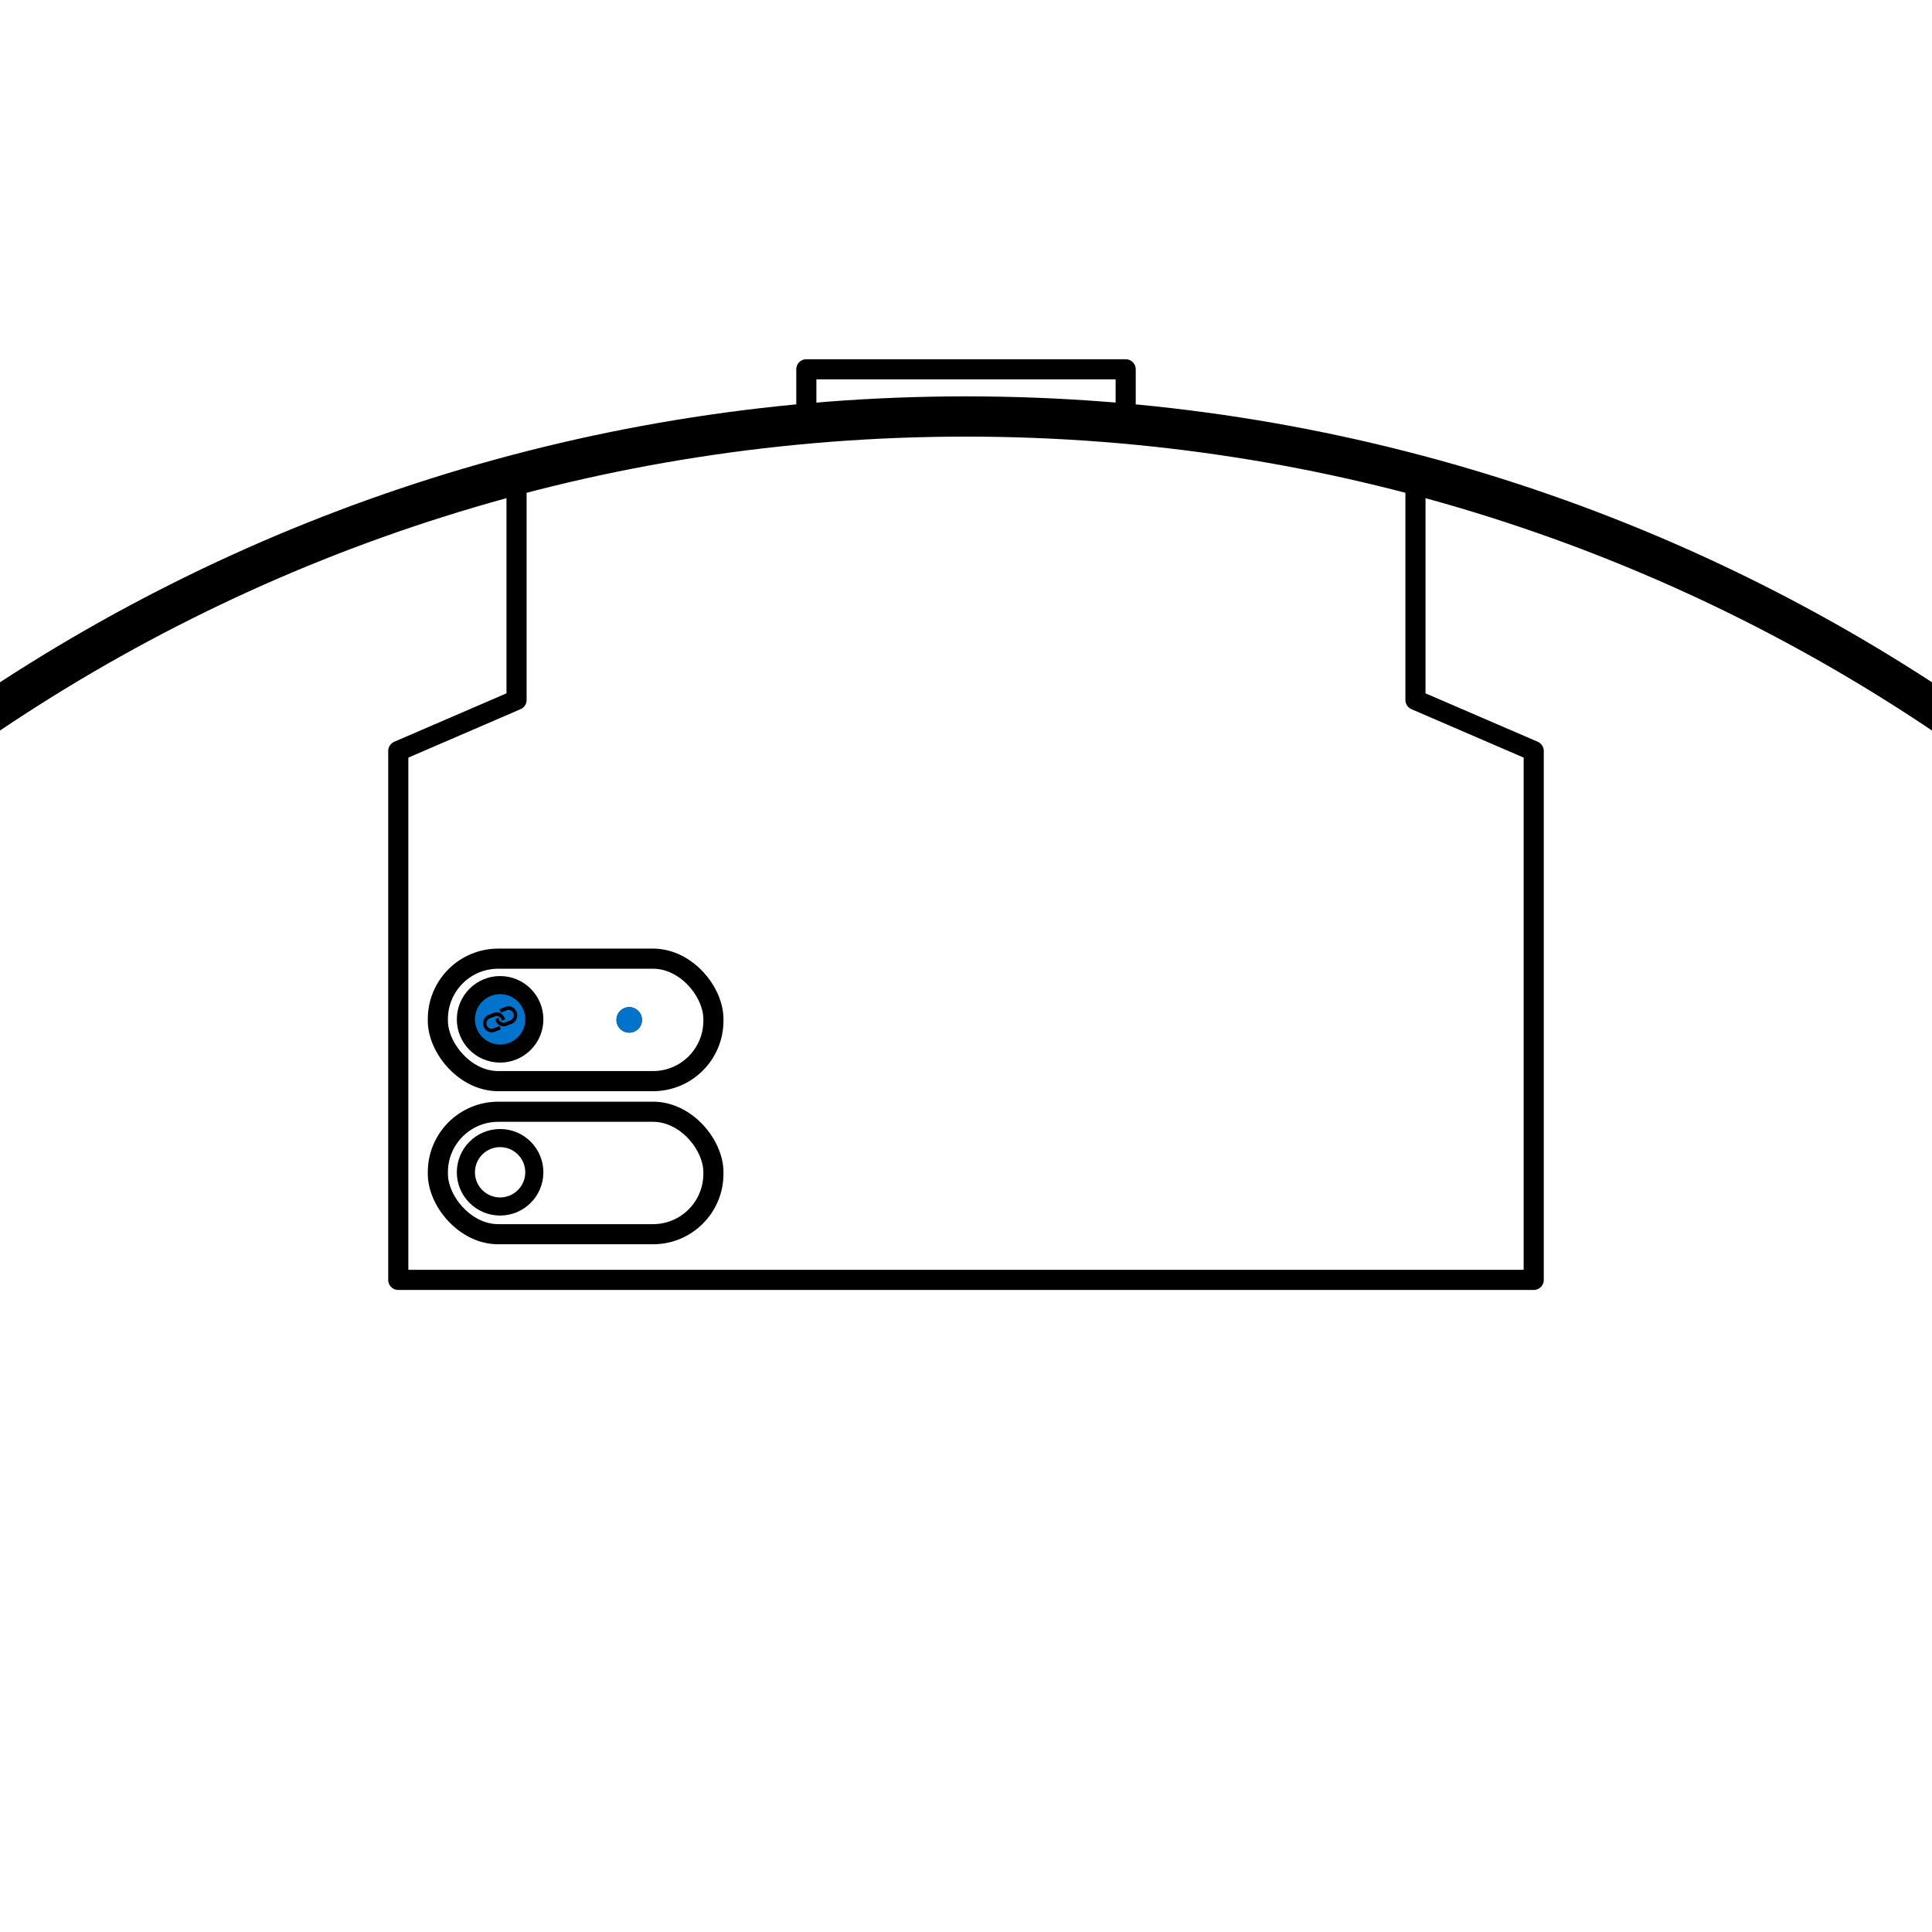 <?xml version="1.0" encoding="UTF-8"?>
<svg width="960px" height="960px" viewBox="0 0 960 960" version="1.1" xmlns="http://www.w3.org/2000/svg" xmlns:xlink="http://www.w3.org/1999/xlink">
  <title>com.ikea/drivers/starkvind/assets/pair</title>
  <style type="text/css">
    #pair-led {
    animation: flash 9s infinite;
    }
    #pair-button {
    animation: press 9s infinite;
    }

    @keyframes press {
    0%,  60%, 100% {
    fill: rgba(0,0,0,0);
    }
    10%, 30%, 50% {
    fill: #0078CC;
    }
    }

    @keyframes flash {
    0%, 44%, 68%, 76%, 84%, 92%, 100% {
    fill: rgba(0,0,0,0);
    }
    50%, 61%, 72%, 80%, 88%, 96% {
    fill: #0078CC;
    }
    }
  </style>
  <g id="com.ikea/drivers/starkvind/assets/pair" stroke="none" stroke-width="1" fill="none" fill-rule="evenodd">
    <path d="M974.589,360.839 C834.088,263.789 663.682,206.949 480,206.949 C297.183,206.949 127.517,263.255 -12.603,359.472" id="Path" stroke="#000000" stroke-width="20" stroke-linecap="round" stroke-linejoin="round"></path>
    <path d="M513.119,206.926 C578.629,209.35 642.291,219.008 703.33,235.122 L703.329,347.803 L762.099,373.159 L762.099,635.975 L197.901,635.975 L197.901,373.159 L256.669,347.803 L256.668,235.292 C317.902,219.075 381.78,209.359 447.519,206.926 L513.119,206.926 Z" id="Path" stroke="#000000" stroke-width="10" stroke-linecap="round" stroke-linejoin="round"></path>
    <rect id="Rectangle" stroke="#000000" stroke-width="10" stroke-linecap="round" stroke-linejoin="round" x="217.572" y="476.354" width="136.919" height="60.853" rx="30"></rect>
    <rect id="Rectangle" stroke="#000000" stroke-width="10" stroke-linecap="round" stroke-linejoin="round" x="217.572" y="552.42" width="136.919" height="60.853" rx="30"></rect>
    <path d="M400.66,183.5 L559.34,183.5 L559.34,212.597 C532.817,208.875 506.37,206.992 480,206.949 C453.63,206.907 427.183,208.705 400.66,212.342 L400.66,183.5 Z" id="Rectangle" stroke="#000000" stroke-width="10" stroke-linecap="round" stroke-linejoin="round"></path>
    <circle id="pair-button" fill="#0074CC" cx="248.5" cy="506.5" r="17"></circle>
    <circle id="Oval" stroke="#000000" stroke-width="9" stroke-linecap="round" stroke-linejoin="round" cx="248.5" cy="506.5" r="17"></circle>
    <circle id="Oval" fill="#000000" cx="312.655" cy="506.781" r="6.339"></circle>
    <circle id="pair-led" fill="#0074CC" cx="312.655" cy="506.781" r="6.339"></circle>
    <circle id="Oval" stroke="#000000" stroke-width="9" stroke-linecap="round" stroke-linejoin="round" cx="248.5" cy="582.5" r="17"></circle>
    <path d="M245.399,503.255 C246.458,502.859 247.585,502.93 248.621,503.425 C249.633,503.926 250.443,504.838 250.818,505.962 L250.818,505.962 L251,506.509 L250.494,506.724 L250.257,506.822 L249.161,507.402 L249.161,506.514 L249.149,506.48 C248.928,505.92 248.524,505.459 248.009,505.171 L248.009,505.171 L247.888,505.108 C247.312,504.815 246.599,504.776 245.984,505.008 L245.984,505.008 L245.535,505.19 L244.697,505.518 L243.369,506.021 C242.744,506.257 242.237,506.756 241.954,507.403 C241.679,508.011 241.642,508.762 241.86,509.41 L241.86,509.41 L241.911,509.549 C242.148,510.153 242.598,510.641 243.171,510.921 C243.748,511.214 244.46,511.254 245.087,511.017 L245.087,511.017 L248.251,509.805 L248.822,511.532 L245.689,512.745 C244.629,513.141 243.502,513.07 242.467,512.575 C241.454,512.074 240.645,511.162 240.27,510.038 L240.285,510.079 L240.27,510.048 L240.242,509.979 C240.076,509.48 239.996,508.967 240,508.457 C240,508.403 240.001,508.348 240.004,508.294 C240.029,507.708 240.164,507.13 240.403,506.589 C240.876,505.516 241.737,504.658 242.781,504.268 L242.781,504.268 L243.008,504.176 L243.811,503.858 Z M251.339,500.255 C252.399,499.859 253.526,499.93 254.561,500.425 C255.574,500.926 256.384,501.838 256.758,502.962 L256.758,502.962 L256.791,503.06 L256.791,503.123 L256.815,503.2 C256.939,503.619 257,504.051 257,504.485 C257.001,504.549 257,504.612 256.997,504.675 C256.995,504.709 256.993,504.743 256.991,504.776 C256.989,504.804 256.986,504.831 256.983,504.858 C256.948,505.32 256.843,505.781 256.672,506.227 L256.672,506.227 L256.597,506.411 C256.125,507.484 255.263,508.342 254.209,508.735 L254.209,508.735 L251.601,509.745 C250.542,510.141 249.415,510.07 248.38,509.575 C247.367,509.074 246.557,508.162 246.182,507.038 L246.182,507.038 L246,506.491 L246.506,506.276 L246.743,506.178 L247.839,505.598 L247.839,506.486 L247.851,506.52 C248.072,507.08 248.476,507.541 248.985,507.826 L248.985,507.826 L249.104,507.888 C249.714,508.186 250.401,508.224 251.031,507.986 L251.031,507.986 L252.605,507.388 L253.183,507.161 L253.755,506.929 C254.323,506.676 254.782,506.201 255.046,505.597 C255.322,504.989 255.359,504.238 255.14,503.59 L255.14,503.59 L255.09,503.451 C254.852,502.847 254.402,502.359 253.829,502.079 C253.252,501.786 252.54,501.746 251.915,501.983 L251.915,501.983 L248.777,503.197 L248.206,501.468 Z" id="Combined-Shape" fill="#000000" fill-rule="nonzero"></path>
  </g>
</svg>
